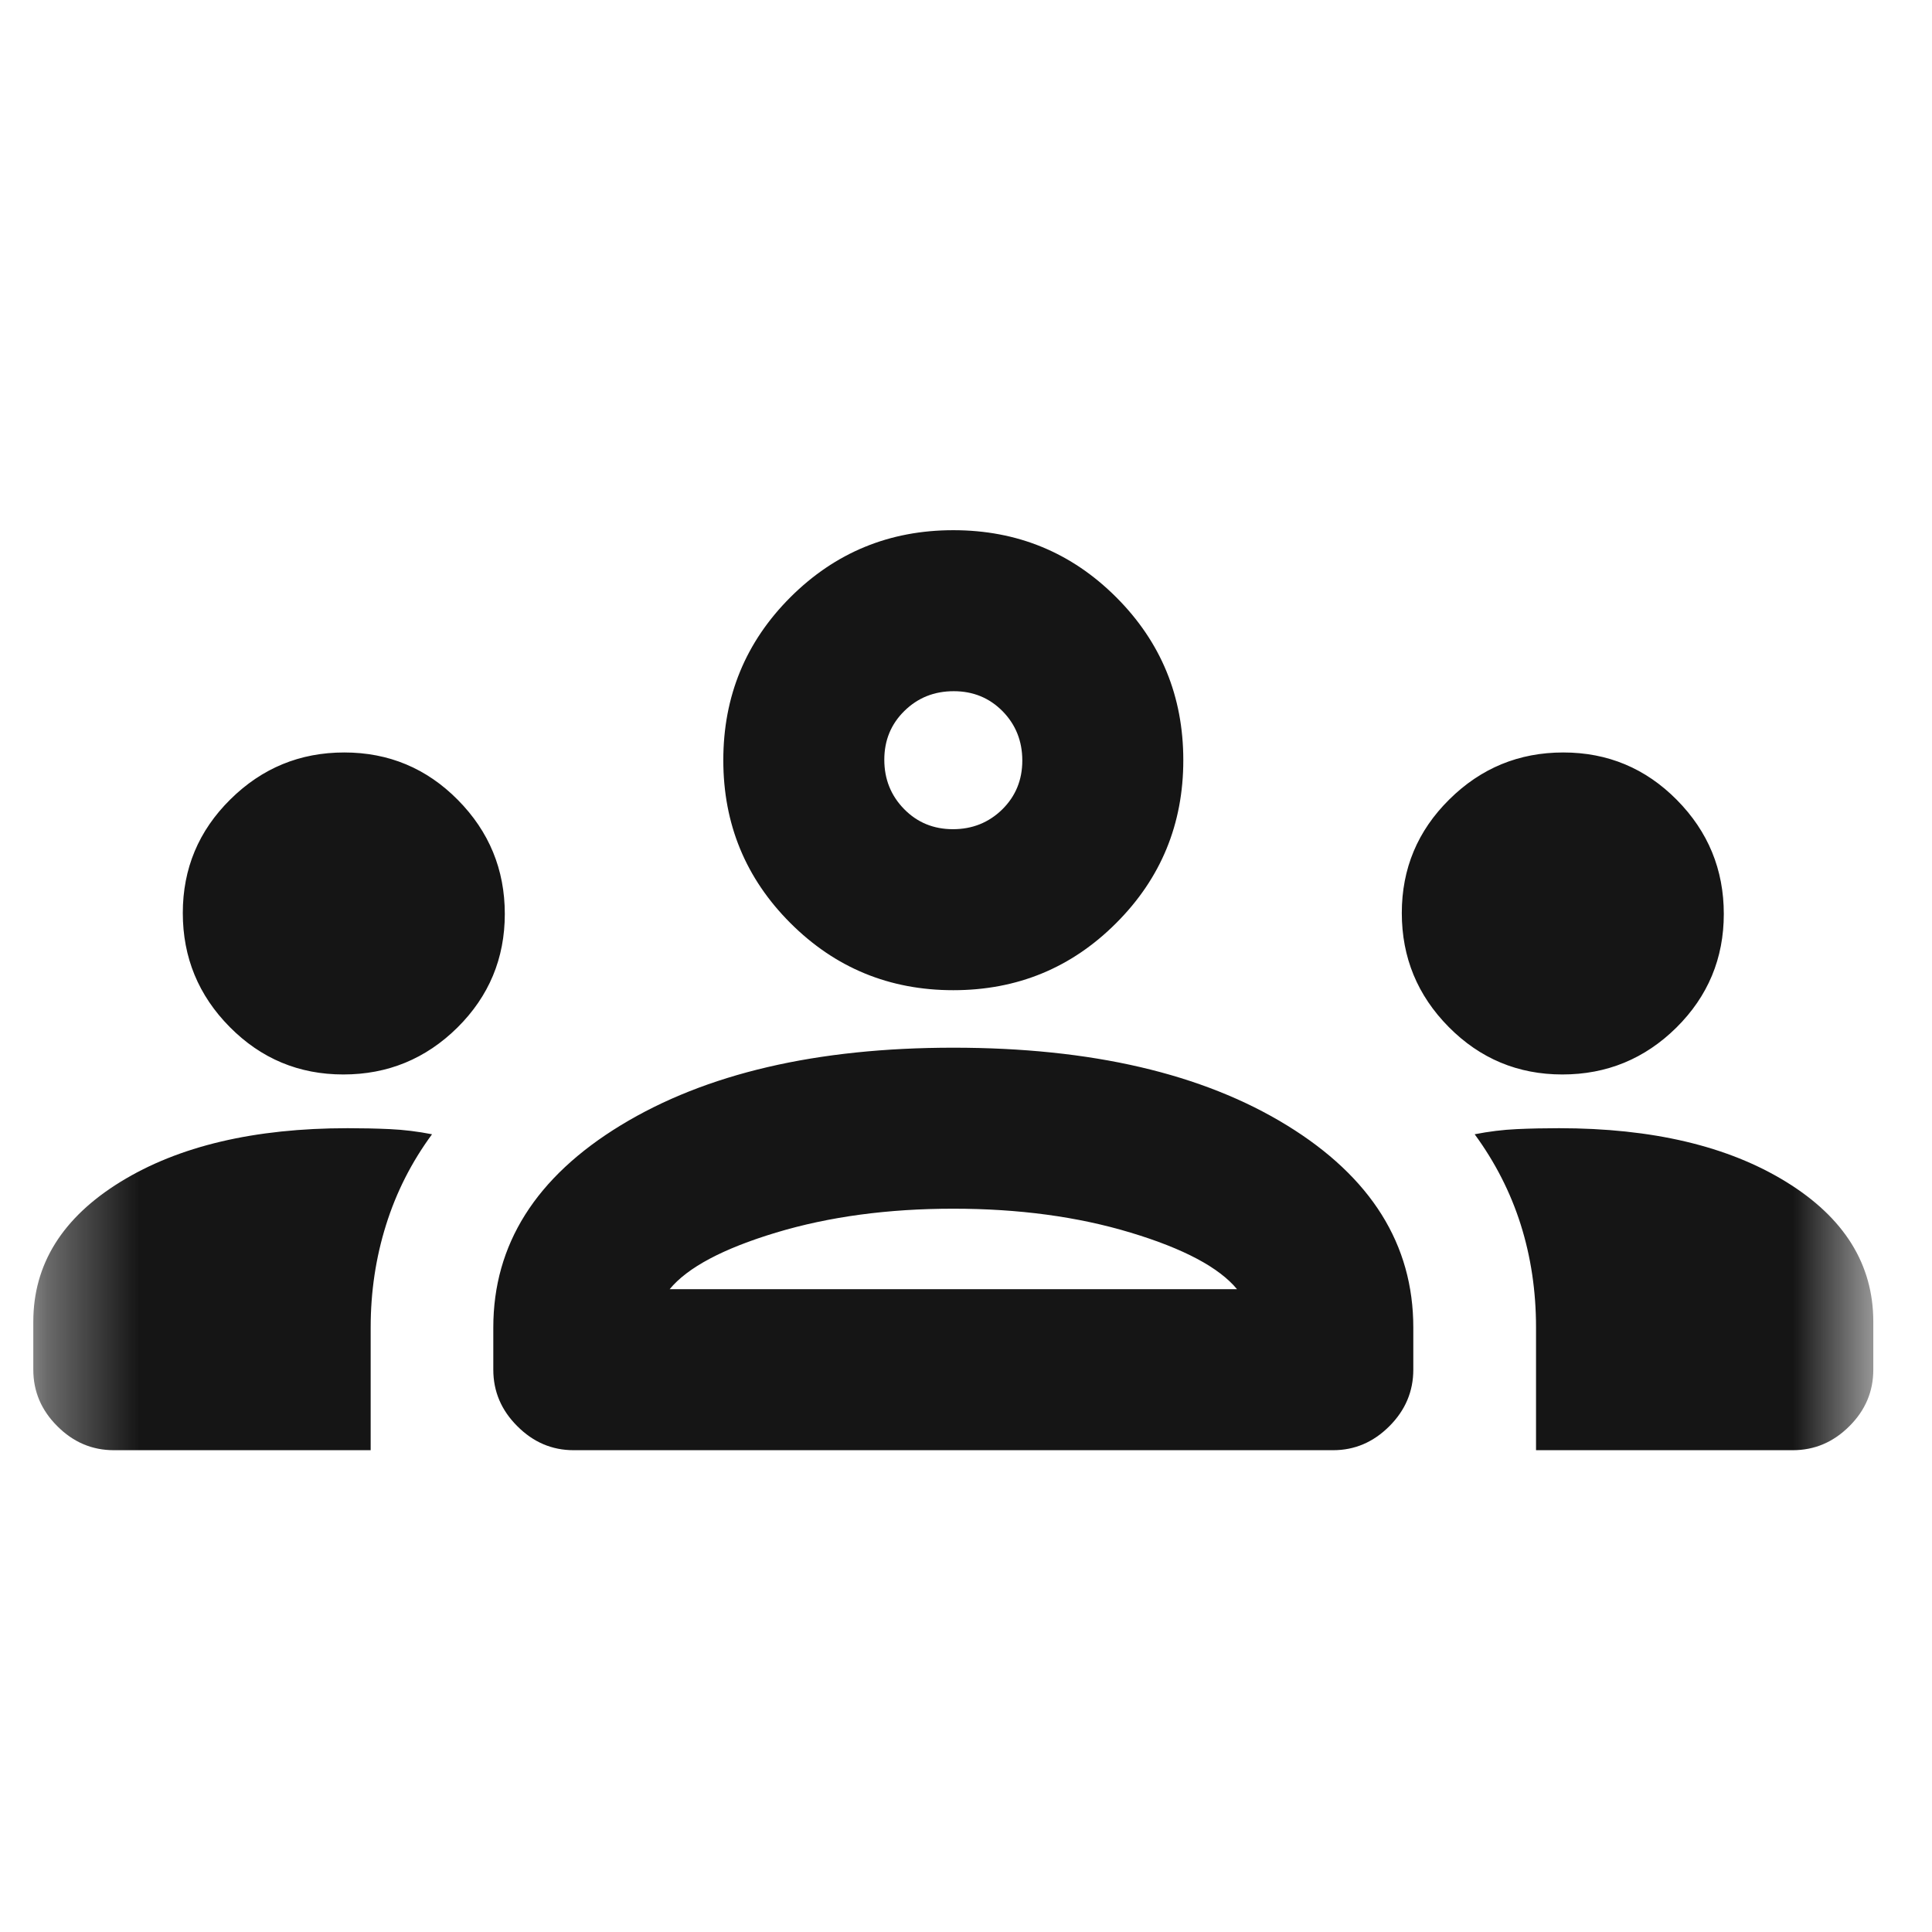 <svg width="21" height="21" viewBox="0 0 21 21" fill="none" xmlns="http://www.w3.org/2000/svg">
<mask id="mask0_63_753" style="mask-type:alpha" maskUnits="userSpaceOnUse" x="0" y="0" width="21" height="21">
<rect x="0.362" y="0.763" width="20" height="20" fill="#D9D9D9"/>
</mask>
<g mask="url(#mask0_63_753)">
<path d="M1.237 15.763C1.001 15.763 0.796 15.676 0.623 15.502C0.449 15.329 0.362 15.124 0.362 14.888V14.367C0.362 13.742 0.678 13.235 1.31 12.846C1.942 12.457 2.765 12.263 3.779 12.263C3.932 12.263 4.085 12.266 4.237 12.273C4.39 12.28 4.543 12.299 4.696 12.329C4.473 12.632 4.307 12.96 4.196 13.315C4.085 13.669 4.029 14.04 4.029 14.429V15.763H1.237ZM6.234 15.763C6 15.763 5.796 15.676 5.623 15.502C5.449 15.329 5.362 15.124 5.362 14.888V14.429C5.362 13.527 5.824 12.794 6.748 12.231C7.671 11.669 8.876 11.388 10.362 11.388C11.862 11.388 13.071 11.669 13.987 12.231C14.904 12.794 15.362 13.527 15.362 14.429V14.888C15.362 15.124 15.275 15.329 15.102 15.502C14.928 15.676 14.725 15.763 14.491 15.763H6.234ZM16.696 15.763V14.429C16.696 14.033 16.64 13.66 16.529 13.309C16.418 12.959 16.251 12.632 16.029 12.329C16.182 12.299 16.334 12.28 16.487 12.273C16.64 12.266 16.793 12.263 16.946 12.263C17.959 12.263 18.782 12.457 19.414 12.846C20.046 13.235 20.362 13.742 20.362 14.367V14.888C20.362 15.124 20.276 15.329 20.102 15.502C19.928 15.676 19.723 15.763 19.487 15.763H16.696ZM10.362 13.138C9.654 13.138 9.012 13.224 8.435 13.398C7.859 13.572 7.473 13.777 7.279 14.013H13.446C13.251 13.777 12.866 13.572 12.289 13.398C11.713 13.224 11.071 13.138 10.362 13.138ZM3.732 11.679C3.249 11.679 2.838 11.507 2.498 11.164C2.157 10.82 1.987 10.407 1.987 9.924C1.987 9.441 2.159 9.03 2.503 8.69C2.847 8.349 3.26 8.179 3.742 8.179C4.225 8.179 4.637 8.351 4.977 8.695C5.317 9.039 5.487 9.452 5.487 9.934C5.487 10.417 5.315 10.829 4.972 11.169C4.628 11.509 4.215 11.679 3.732 11.679ZM16.982 11.679C16.5 11.679 16.088 11.507 15.748 11.164C15.407 10.82 15.237 10.407 15.237 9.924C15.237 9.441 15.409 9.03 15.753 8.69C16.097 8.349 16.51 8.179 16.992 8.179C17.475 8.179 17.887 8.351 18.227 8.695C18.567 9.039 18.737 9.452 18.737 9.934C18.737 10.417 18.565 10.829 18.222 11.169C17.878 11.509 17.465 11.679 16.982 11.679ZM10.362 10.763C9.668 10.763 9.078 10.52 8.591 10.033C8.105 9.547 7.862 8.957 7.862 8.263C7.862 7.568 8.105 6.978 8.591 6.492C9.078 6.006 9.668 5.763 10.362 5.763C11.057 5.763 11.647 6.006 12.133 6.492C12.619 6.978 12.862 7.568 12.862 8.263C12.862 8.957 12.619 9.547 12.133 10.033C11.647 10.52 11.057 10.763 10.362 10.763ZM10.367 7.513C10.155 7.513 9.977 7.584 9.831 7.727C9.685 7.87 9.612 8.047 9.612 8.258C9.612 8.469 9.684 8.648 9.827 8.794C9.97 8.94 10.147 9.013 10.358 9.013C10.569 9.013 10.748 8.941 10.894 8.798C11.039 8.655 11.112 8.478 11.112 8.267C11.112 8.056 11.041 7.877 10.898 7.731C10.755 7.586 10.578 7.513 10.367 7.513Z" fill="#151515"/>
</g>
</svg>
